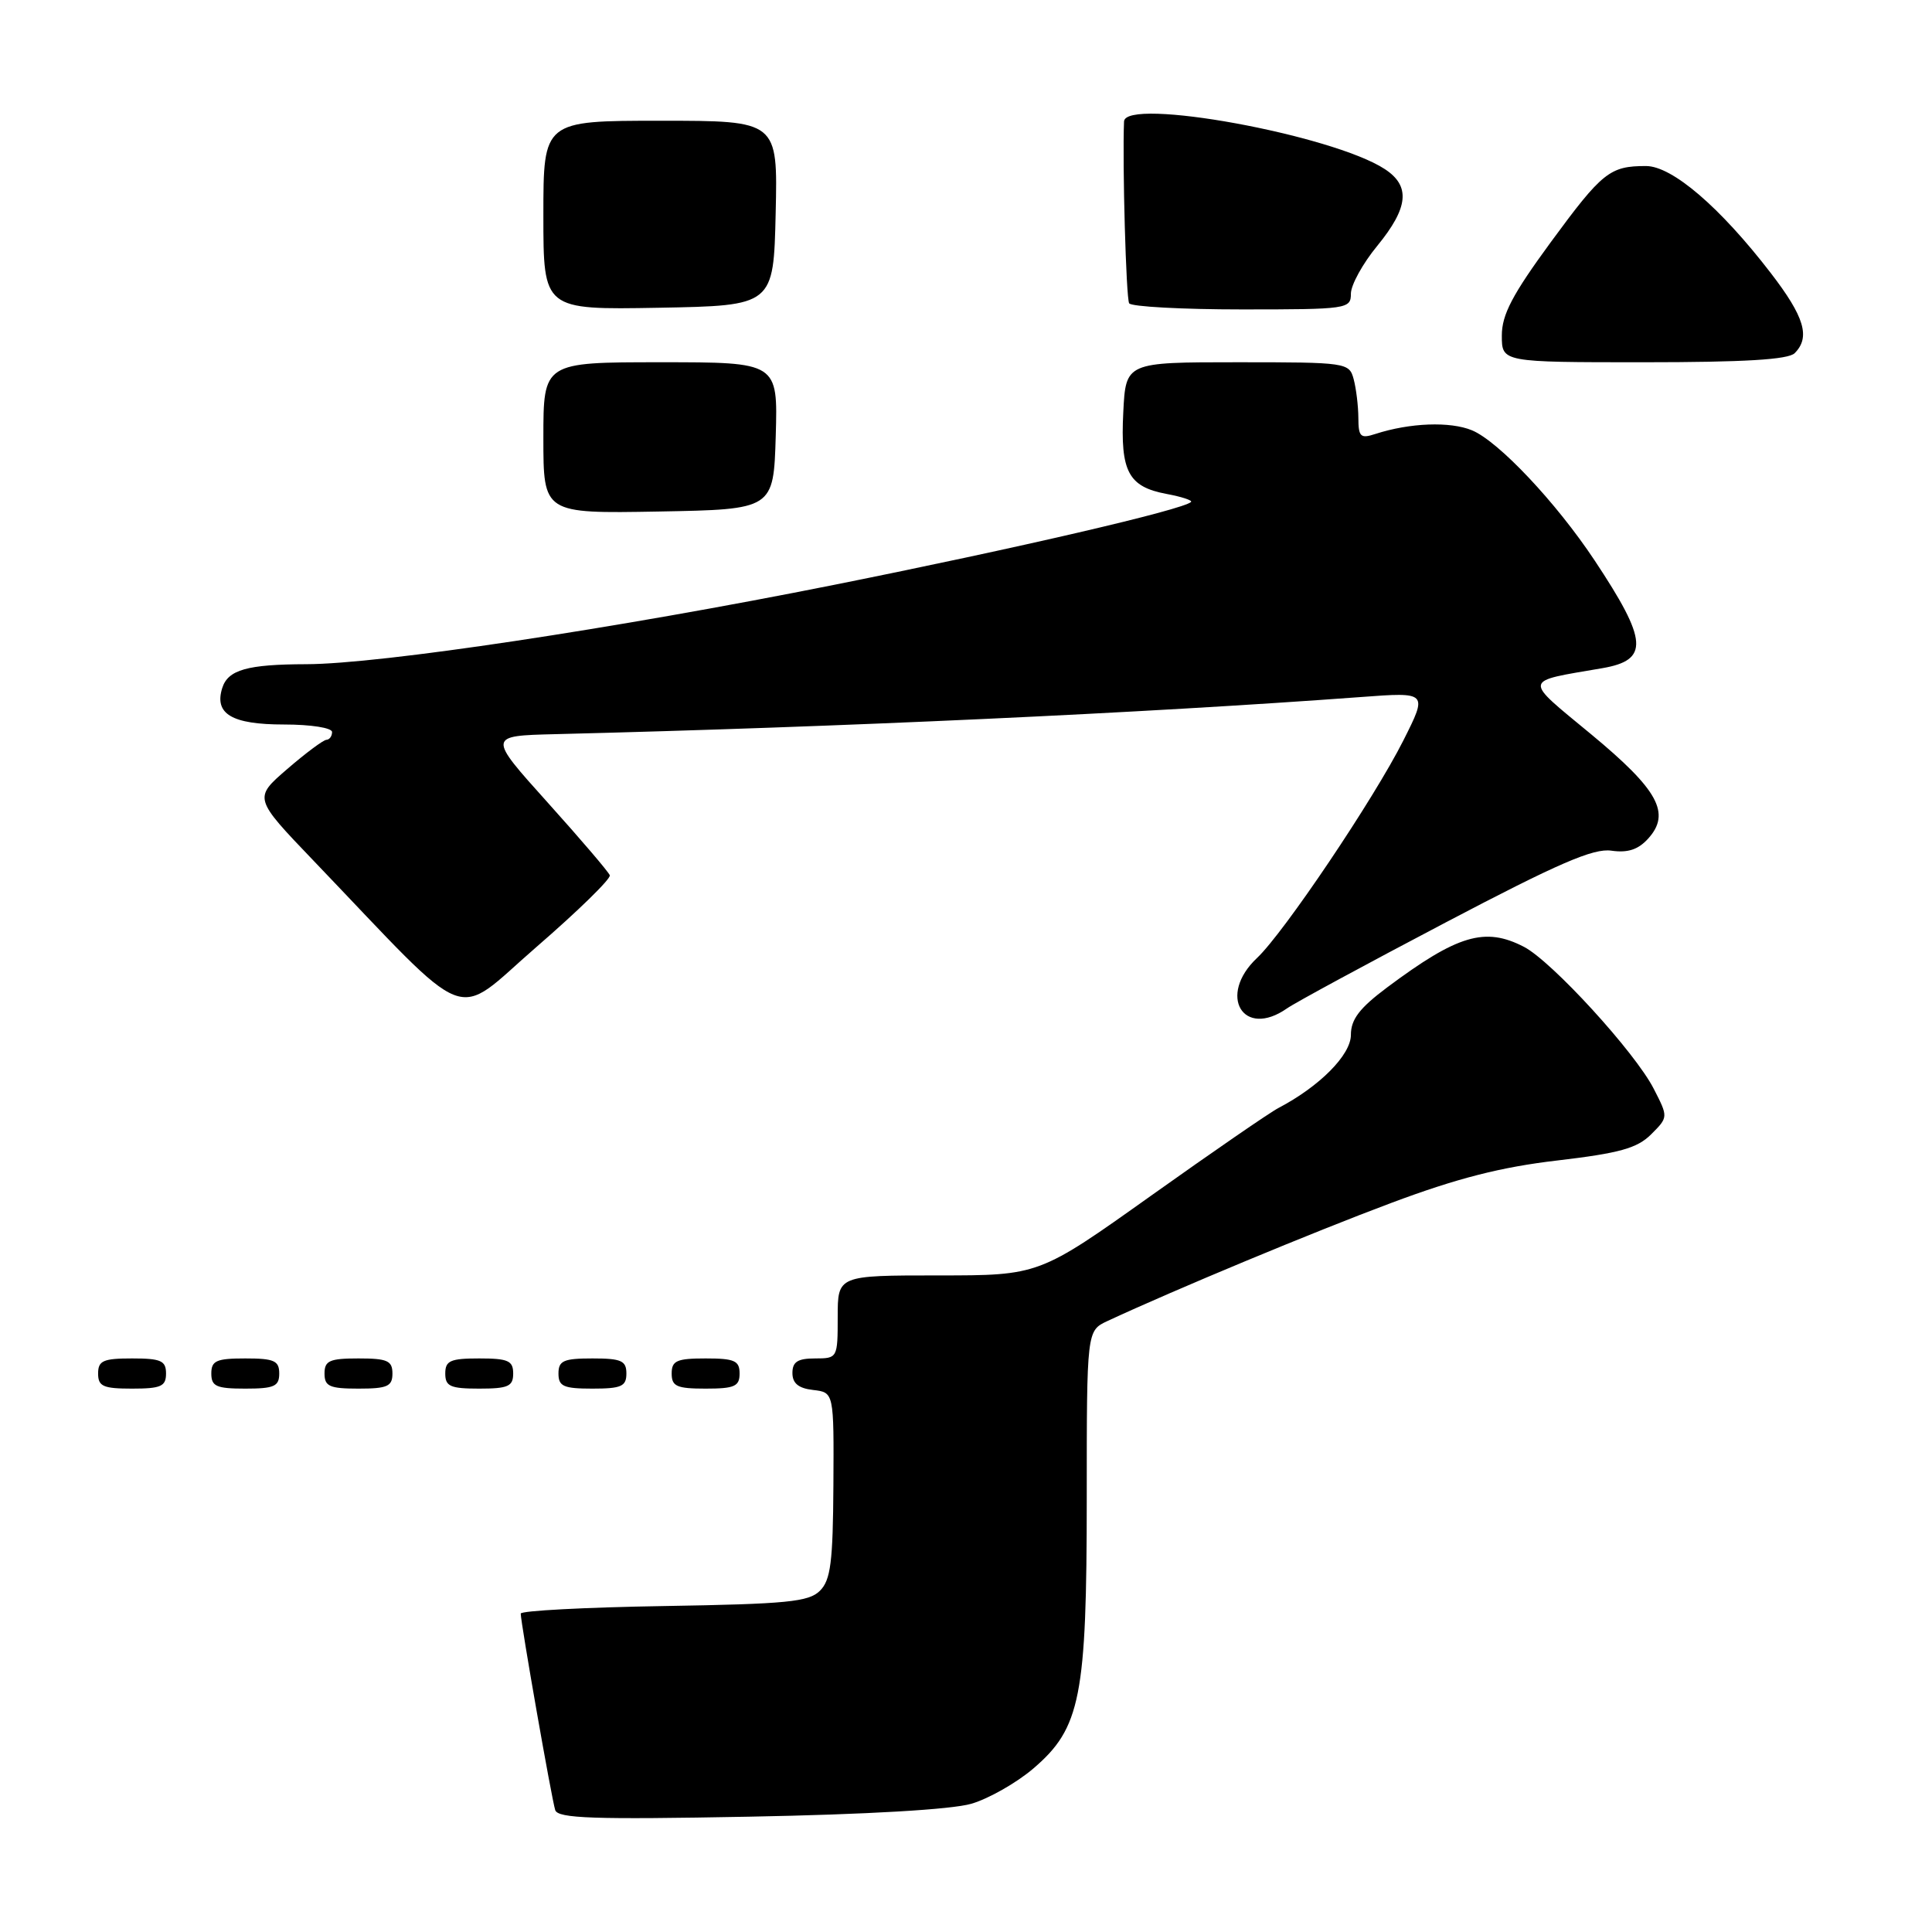 <?xml version="1.0" encoding="UTF-8" standalone="no"?>
<!DOCTYPE svg PUBLIC "-//W3C//DTD SVG 1.1//EN" "http://www.w3.org/Graphics/SVG/1.1/DTD/svg11.dtd" >
<svg xmlns="http://www.w3.org/2000/svg" xmlns:xlink="http://www.w3.org/1999/xlink" version="1.1" viewBox="0 0 256 256">
 <g >
 <path fill="currentColor"
d=" M 128.70 239.01 C 131.00 238.34 134.71 236.23 136.93 234.33 C 143.19 228.97 144.00 224.86 144.00 198.48 C 144.00 176.32 144.00 176.32 146.75 175.04 C 155.62 170.91 174.11 163.22 184.36 159.39 C 193.10 156.12 198.89 154.64 206.36 153.77 C 214.60 152.80 216.93 152.15 218.78 150.31 C 221.06 148.03 221.06 148.03 219.13 144.27 C 216.67 139.45 205.62 127.37 201.93 125.46 C 196.77 122.79 193.14 123.87 183.80 130.84 C 180.14 133.58 179.00 135.07 179.00 137.13 C 179.00 139.78 174.86 143.95 169.41 146.81 C 168.25 147.41 160.65 152.65 152.50 158.45 C 137.68 169.00 137.68 169.00 124.34 169.00 C 111.00 169.00 111.00 169.00 111.00 174.50 C 111.00 179.94 110.97 180.00 108.00 180.00 C 105.70 180.00 105.00 180.45 105.00 181.93 C 105.00 183.30 105.81 183.96 107.75 184.18 C 110.50 184.50 110.50 184.50 110.43 196.78 C 110.37 206.99 110.07 209.36 108.65 210.78 C 107.17 212.26 104.29 212.54 87.97 212.81 C 77.54 212.98 69.00 213.43 69.00 213.81 C 69.00 215.03 73.11 238.45 73.57 239.85 C 73.93 240.95 78.64 241.11 99.26 240.72 C 114.86 240.43 126.10 239.77 128.70 239.01 Z  M 22.00 182.00 C 22.00 180.30 21.33 180.00 17.50 180.00 C 13.67 180.00 13.00 180.30 13.00 182.00 C 13.00 183.70 13.67 184.00 17.50 184.00 C 21.33 184.00 22.00 183.70 22.00 182.00 Z  M 37.00 182.00 C 37.00 180.30 36.33 180.00 32.50 180.00 C 28.67 180.00 28.00 180.30 28.00 182.00 C 28.00 183.70 28.67 184.00 32.50 184.00 C 36.33 184.00 37.00 183.70 37.00 182.00 Z  M 52.00 182.00 C 52.00 180.30 51.33 180.00 47.50 180.00 C 43.67 180.00 43.00 180.30 43.00 182.00 C 43.00 183.70 43.67 184.00 47.50 184.00 C 51.33 184.00 52.00 183.70 52.00 182.00 Z  M 68.00 182.00 C 68.00 180.30 67.33 180.00 63.50 180.00 C 59.67 180.00 59.00 180.30 59.00 182.00 C 59.00 183.70 59.67 184.00 63.50 184.00 C 67.33 184.00 68.00 183.70 68.00 182.00 Z  M 83.00 182.00 C 83.00 180.30 82.33 180.00 78.50 180.00 C 74.67 180.00 74.00 180.30 74.00 182.00 C 74.00 183.70 74.67 184.00 78.50 184.00 C 82.33 184.00 83.00 183.70 83.00 182.00 Z  M 98.00 182.00 C 98.00 180.30 97.33 180.00 93.50 180.00 C 89.67 180.00 89.00 180.30 89.00 182.00 C 89.00 183.70 89.67 184.00 93.50 184.00 C 97.33 184.00 98.00 183.70 98.00 182.00 Z  M 170.53 133.62 C 171.61 132.86 181.05 127.75 191.50 122.26 C 206.48 114.39 211.14 112.37 213.52 112.72 C 215.69 113.03 217.07 112.58 218.39 111.12 C 221.43 107.76 219.74 104.67 210.84 97.30 C 201.76 89.79 201.66 90.37 212.30 88.54 C 218.55 87.47 218.37 84.92 211.29 74.25 C 206.19 66.57 198.56 58.48 195.05 57.02 C 192.15 55.82 186.82 56.02 182.25 57.50 C 180.27 58.15 180.00 57.89 179.99 55.37 C 179.98 53.79 179.70 51.49 179.37 50.25 C 178.78 48.05 178.47 48.00 163.97 48.00 C 149.17 48.00 149.17 48.00 148.84 54.64 C 148.44 62.49 149.51 64.50 154.58 65.45 C 156.57 65.82 158.03 66.30 157.82 66.51 C 156.81 67.53 134.79 72.64 110.50 77.50 C 81.38 83.32 50.34 87.99 40.58 88.01 C 32.77 88.03 30.21 88.75 29.45 91.16 C 28.36 94.60 30.72 96.00 37.62 96.00 C 41.21 96.00 44.00 96.44 44.00 97.00 C 44.00 97.55 43.66 98.01 43.25 98.03 C 42.84 98.05 40.50 99.79 38.05 101.91 C 33.60 105.75 33.60 105.75 41.55 114.05 C 63.00 136.45 59.82 135.23 71.08 125.48 C 76.59 120.71 80.97 116.43 80.80 115.98 C 80.64 115.53 76.93 111.19 72.56 106.33 C 64.62 97.50 64.62 97.50 73.56 97.28 C 111.49 96.34 151.40 94.50 180.34 92.36 C 189.18 91.70 189.18 91.70 185.96 98.10 C 182.07 105.83 170.11 123.61 166.56 126.94 C 161.29 131.90 164.72 137.68 170.53 133.62 Z  M 102.79 57.75 C 103.07 48.00 103.07 48.00 87.54 48.00 C 72.00 48.00 72.00 48.00 72.00 58.03 C 72.00 68.05 72.00 68.05 87.25 67.78 C 102.50 67.50 102.50 67.50 102.79 57.75 Z  M 237.80 46.80 C 239.91 44.69 239.11 41.99 234.63 36.17 C 227.92 27.45 221.57 22.00 218.10 22.00 C 213.31 22.00 212.31 22.80 205.50 32.07 C 200.40 39.03 199.00 41.69 199.00 44.46 C 199.00 48.00 199.00 48.00 217.80 48.00 C 231.09 48.00 236.95 47.65 237.80 46.80 Z  M 102.78 28.25 C 103.06 16.00 103.06 16.00 87.53 16.00 C 72.00 16.00 72.00 16.00 72.00 28.53 C 72.00 41.05 72.00 41.05 87.25 40.78 C 102.50 40.50 102.50 40.50 102.78 28.25 Z  M 179.00 38.92 C 179.00 37.77 180.57 34.91 182.50 32.57 C 186.64 27.51 186.92 24.65 183.50 22.41 C 176.56 17.86 149.08 12.85 148.94 16.10 C 148.71 21.65 149.21 39.53 149.62 40.19 C 149.89 40.63 156.62 41.00 164.56 41.00 C 178.52 41.00 179.00 40.93 179.00 38.92 Z "/>
</g>
</svg>